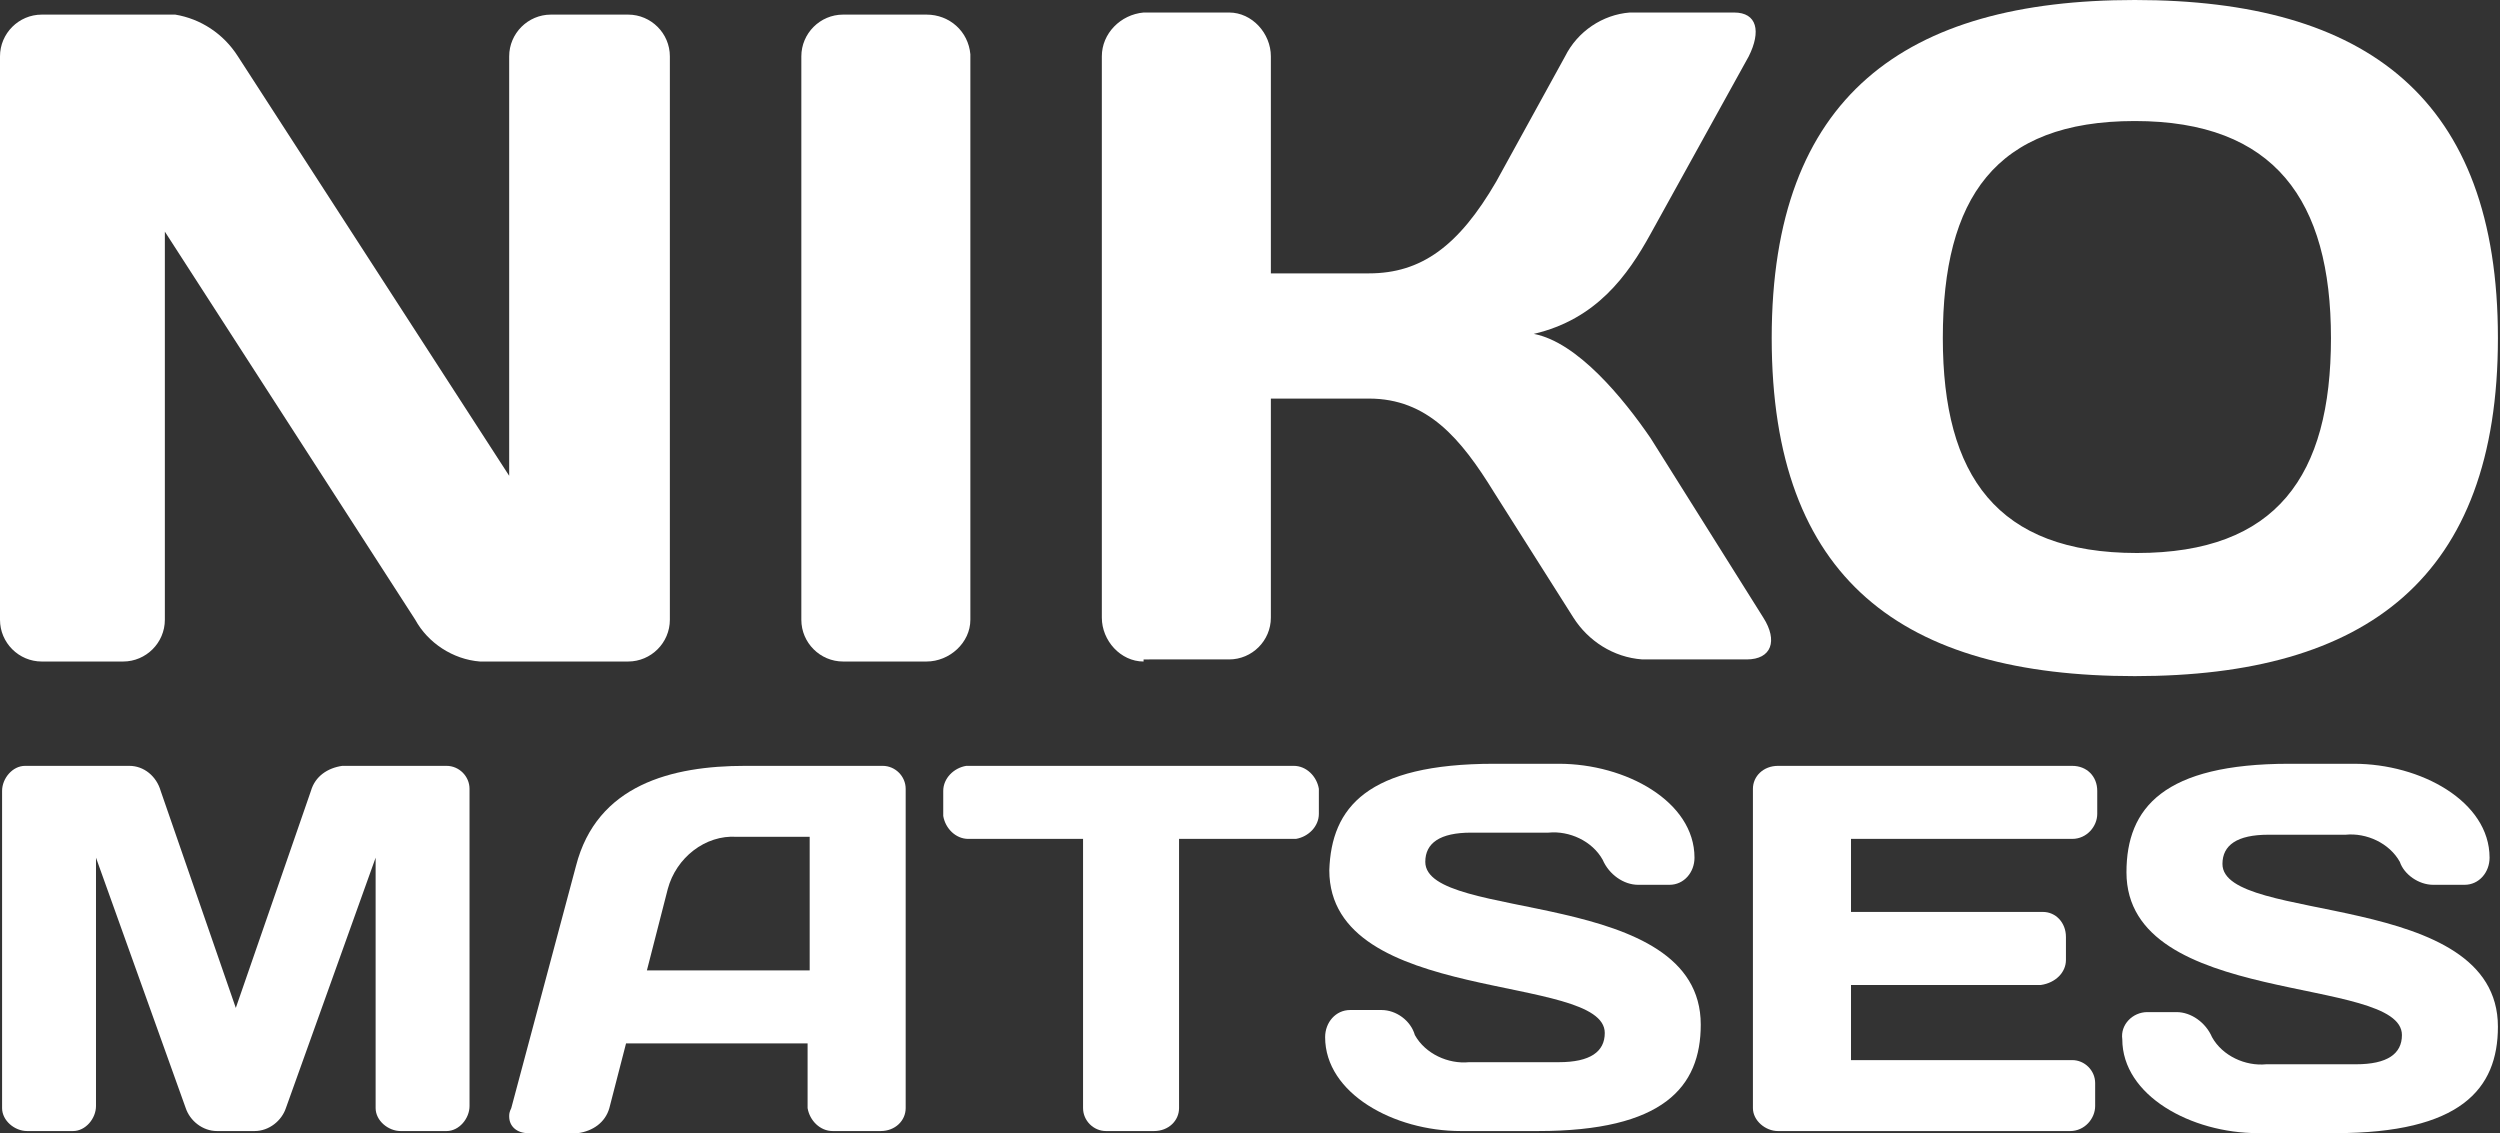 <?xml version="1.0" encoding="utf-8"?>
<!-- Generator: Adobe Illustrator 24.1.2, SVG Export Plug-In . SVG Version: 6.00 Build 0)  -->
<svg version="1.1" id="Layer_1" xmlns="http://www.w3.org/2000/svg" xmlns:xlink="http://www.w3.org/1999/xlink" x="0px" y="0px"
	 viewBox="0 0 119.8 54.3" style="enable-background:new 0 0 119.8 54.3;" xml:space="preserve">
<rect x="0" y="0" width="119.8" height="54.3" fill="#333333" stroke="none"/>
<style type="text/css">
	.st0{fill:#FFFFFF;}
</style>
<path class="st0" d="M2,31.7c-1.1,0-2-0.9-2-2v-27c0-1.1,0.9-2,2-2h6.4c1.2,0.2,2.3,0.9,3,2l13,20.1V2.7c0-1.1,0.9-2,2-2h3.7
	c1.1,0,2,0.9,2,2c0,0,0,0,0,0v27c0,1.1-0.9,2-2,2H23c-1.3-0.1-2.5-0.9-3.1-2l-12-18.6v18.6c0,1.1-0.9,2-2,2L2,31.7z"/>
<path class="st0" d="M38.4,2.7c0-1.1,0.9-2,2-2h4c1.1,0,2,0.8,2.1,1.9c0,0,0,0.1,0,0.1v27c0,1.1-1,2-2.1,2h-4c-1.1,0-2-0.9-2-2V2.7z
	"/>
<path class="st0" d="M54.8,31.7c-1.1,0-2-1-2-2.1V2.7c0-1.1,0.9-2,2-2.1h4.1c1.1,0,2,1,2,2.1v10.4h4.7c2.5,0,4.3-1.3,6.1-4.4l3.3-6
	c0.6-1.2,1.8-2,3.1-2.1h5c1.1,0,1.3,0.9,0.7,2.1l-4.7,8.5c-1.1,2-2.6,4.1-5.6,4.8c2.1,0.4,4.3,3.1,5.6,5l5.4,8.6
	c0.7,1.1,0.4,2-0.8,2h-5c-1.4-0.1-2.6-0.9-3.3-2l-3.8-6c-1.6-2.6-3.2-4.5-6-4.5h-4.7v10.5c0,1.1-0.9,2-2,2H54.8z"/>
<path class="st0" d="M102.3,0c11.1,0,17.4,4.7,17.4,16.2s-6.3,16.2-17.4,16.2s-17.4-4.6-17.4-16.2S91.3,0,102.3,0 M93.1,16.2
	c0,6.6,2.6,10.3,9.3,10.3s9.3-3.7,9.3-10.3S109,5.8,102.3,5.8S93.1,9.5,93.1,16.2"/>
<path class="st0" d="M10.4,54.2c-0.7,0-1.3-0.5-1.5-1.1l-4.3-12V53c0,0.6-0.5,1.2-1.1,1.2c0,0,0,0,0,0H1.3c-0.6,0-1.2-0.5-1.2-1.1
	c0,0,0,0,0,0V37.9c0-0.6,0.5-1.2,1.1-1.2c0,0,0,0,0,0h5c0.7,0,1.3,0.5,1.5,1.2l3.6,10.4l3.6-10.4c0.2-0.7,0.8-1.1,1.5-1.2h5
	c0.6,0,1.1,0.5,1.1,1.1c0,0,0,0,0,0V53c0,0.6-0.5,1.2-1.1,1.2c0,0,0,0,0,0h-2.2c-0.6,0-1.2-0.5-1.2-1.1c0,0,0,0,0-0.1V41.1l-4.3,12
	c-0.2,0.6-0.8,1.1-1.5,1.1H10.4z"/>
<path class="st0" d="M27.6,41.5c1-3.9,4.6-4.8,8.1-4.8h6.6c0.6,0,1.1,0.5,1.1,1.1c0,0,0,0,0,0v15.3c0,0.6-0.5,1.1-1.2,1.1h-2.3
	c-0.6,0-1.1-0.5-1.2-1.1c0,0,0,0,0,0V50h-8.7l-0.8,3.1c-0.2,0.7-0.8,1.1-1.5,1.2h-2.4c-0.5,0-0.9-0.3-0.9-0.8c0-0.1,0-0.2,0.1-0.4
	L27.6,41.5z M31,46.5h7.8v-6.4h-3.5c-1.5-0.1-2.9,1-3.3,2.5L31,46.5z"/>
<path class="st0" d="M62,36.7c0.6,0,1.1,0.5,1.2,1.1c0,0,0,0,0,0V39c0,0.6-0.5,1.1-1.1,1.2c0,0,0,0-0.1,0h-5.5v12.9
	c0,0.6-0.5,1.1-1.2,1.1h-2.3c-0.6,0-1.1-0.5-1.1-1.1V40.2h-5.5c-0.6,0-1.1-0.5-1.2-1.1c0,0,0,0,0-0.1v-1.1c0-0.6,0.5-1.1,1.1-1.2
	c0,0,0,0,0,0H62z"/>
<path class="st0" d="M71.6,36.6h3.1c3.2,0,6.5,1.8,6.5,4.5c0,0.7-0.5,1.3-1.2,1.3c0,0,0,0-0.1,0h-1.4c-0.7,0-1.4-0.5-1.7-1.2
	c-0.5-0.9-1.6-1.4-2.6-1.3h-3.7c-1.5,0-2.2,0.5-2.2,1.4c0,2.9,13.2,1.2,13.2,7.8c0,3-1.8,5.1-7.8,5.1h-3.7c-3.2,0-6.5-1.8-6.5-4.5
	c0-0.7,0.5-1.3,1.2-1.3c0,0,0.1,0,0.1,0h1.4c0.7,0,1.4,0.5,1.6,1.2c0.5,0.9,1.6,1.4,2.6,1.3h4.3c1.5,0,2.2-0.5,2.2-1.4
	c0-2.9-13.2-1.3-13.2-7.8C63.8,38.7,65.5,36.6,71.6,36.6"/>
<path class="st0" d="M100.5,37.9V39c0,0.6-0.5,1.2-1.2,1.2l0,0H88.7v3.5h9.2c0.6,0,1.1,0.5,1.1,1.2V46c0,0.6-0.5,1.1-1.2,1.2h-9.1
	v3.6h10.6c0.6,0,1.1,0.5,1.1,1.1c0,0,0,0,0,0V53c0,0.6-0.5,1.2-1.2,1.2l0,0h-14c-0.6,0-1.2-0.5-1.2-1.1c0,0,0-0.1,0-0.1V37.8
	c0-0.6,0.5-1.1,1.2-1.1h14.1C100,36.7,100.5,37.2,100.5,37.9L100.5,37.9"/>
<path class="st0" d="M109.7,36.6h3.1c3.2,0,6.5,1.8,6.5,4.5c0,0.7-0.5,1.3-1.2,1.3c0,0,0,0-0.1,0h-1.4c-0.7,0-1.4-0.5-1.6-1.1
	c-0.5-0.9-1.6-1.4-2.6-1.3h-3.7c-1.5,0-2.2,0.5-2.2,1.4c0,2.9,13.2,1.2,13.2,7.8c0,3-1.8,5.1-7.8,5.1h-3.7c-3.2,0-6.5-1.8-6.5-4.5
	c-0.1-0.7,0.5-1.3,1.2-1.3c0,0,0,0,0,0h1.4c0.7,0,1.4,0.5,1.7,1.2c0.5,0.9,1.6,1.4,2.6,1.3h4.3c1.5,0,2.2-0.5,2.2-1.4
	c0-2.9-13.2-1.3-13.2-7.8C101.9,38.7,103.7,36.6,109.7,36.6"/>
</svg>
